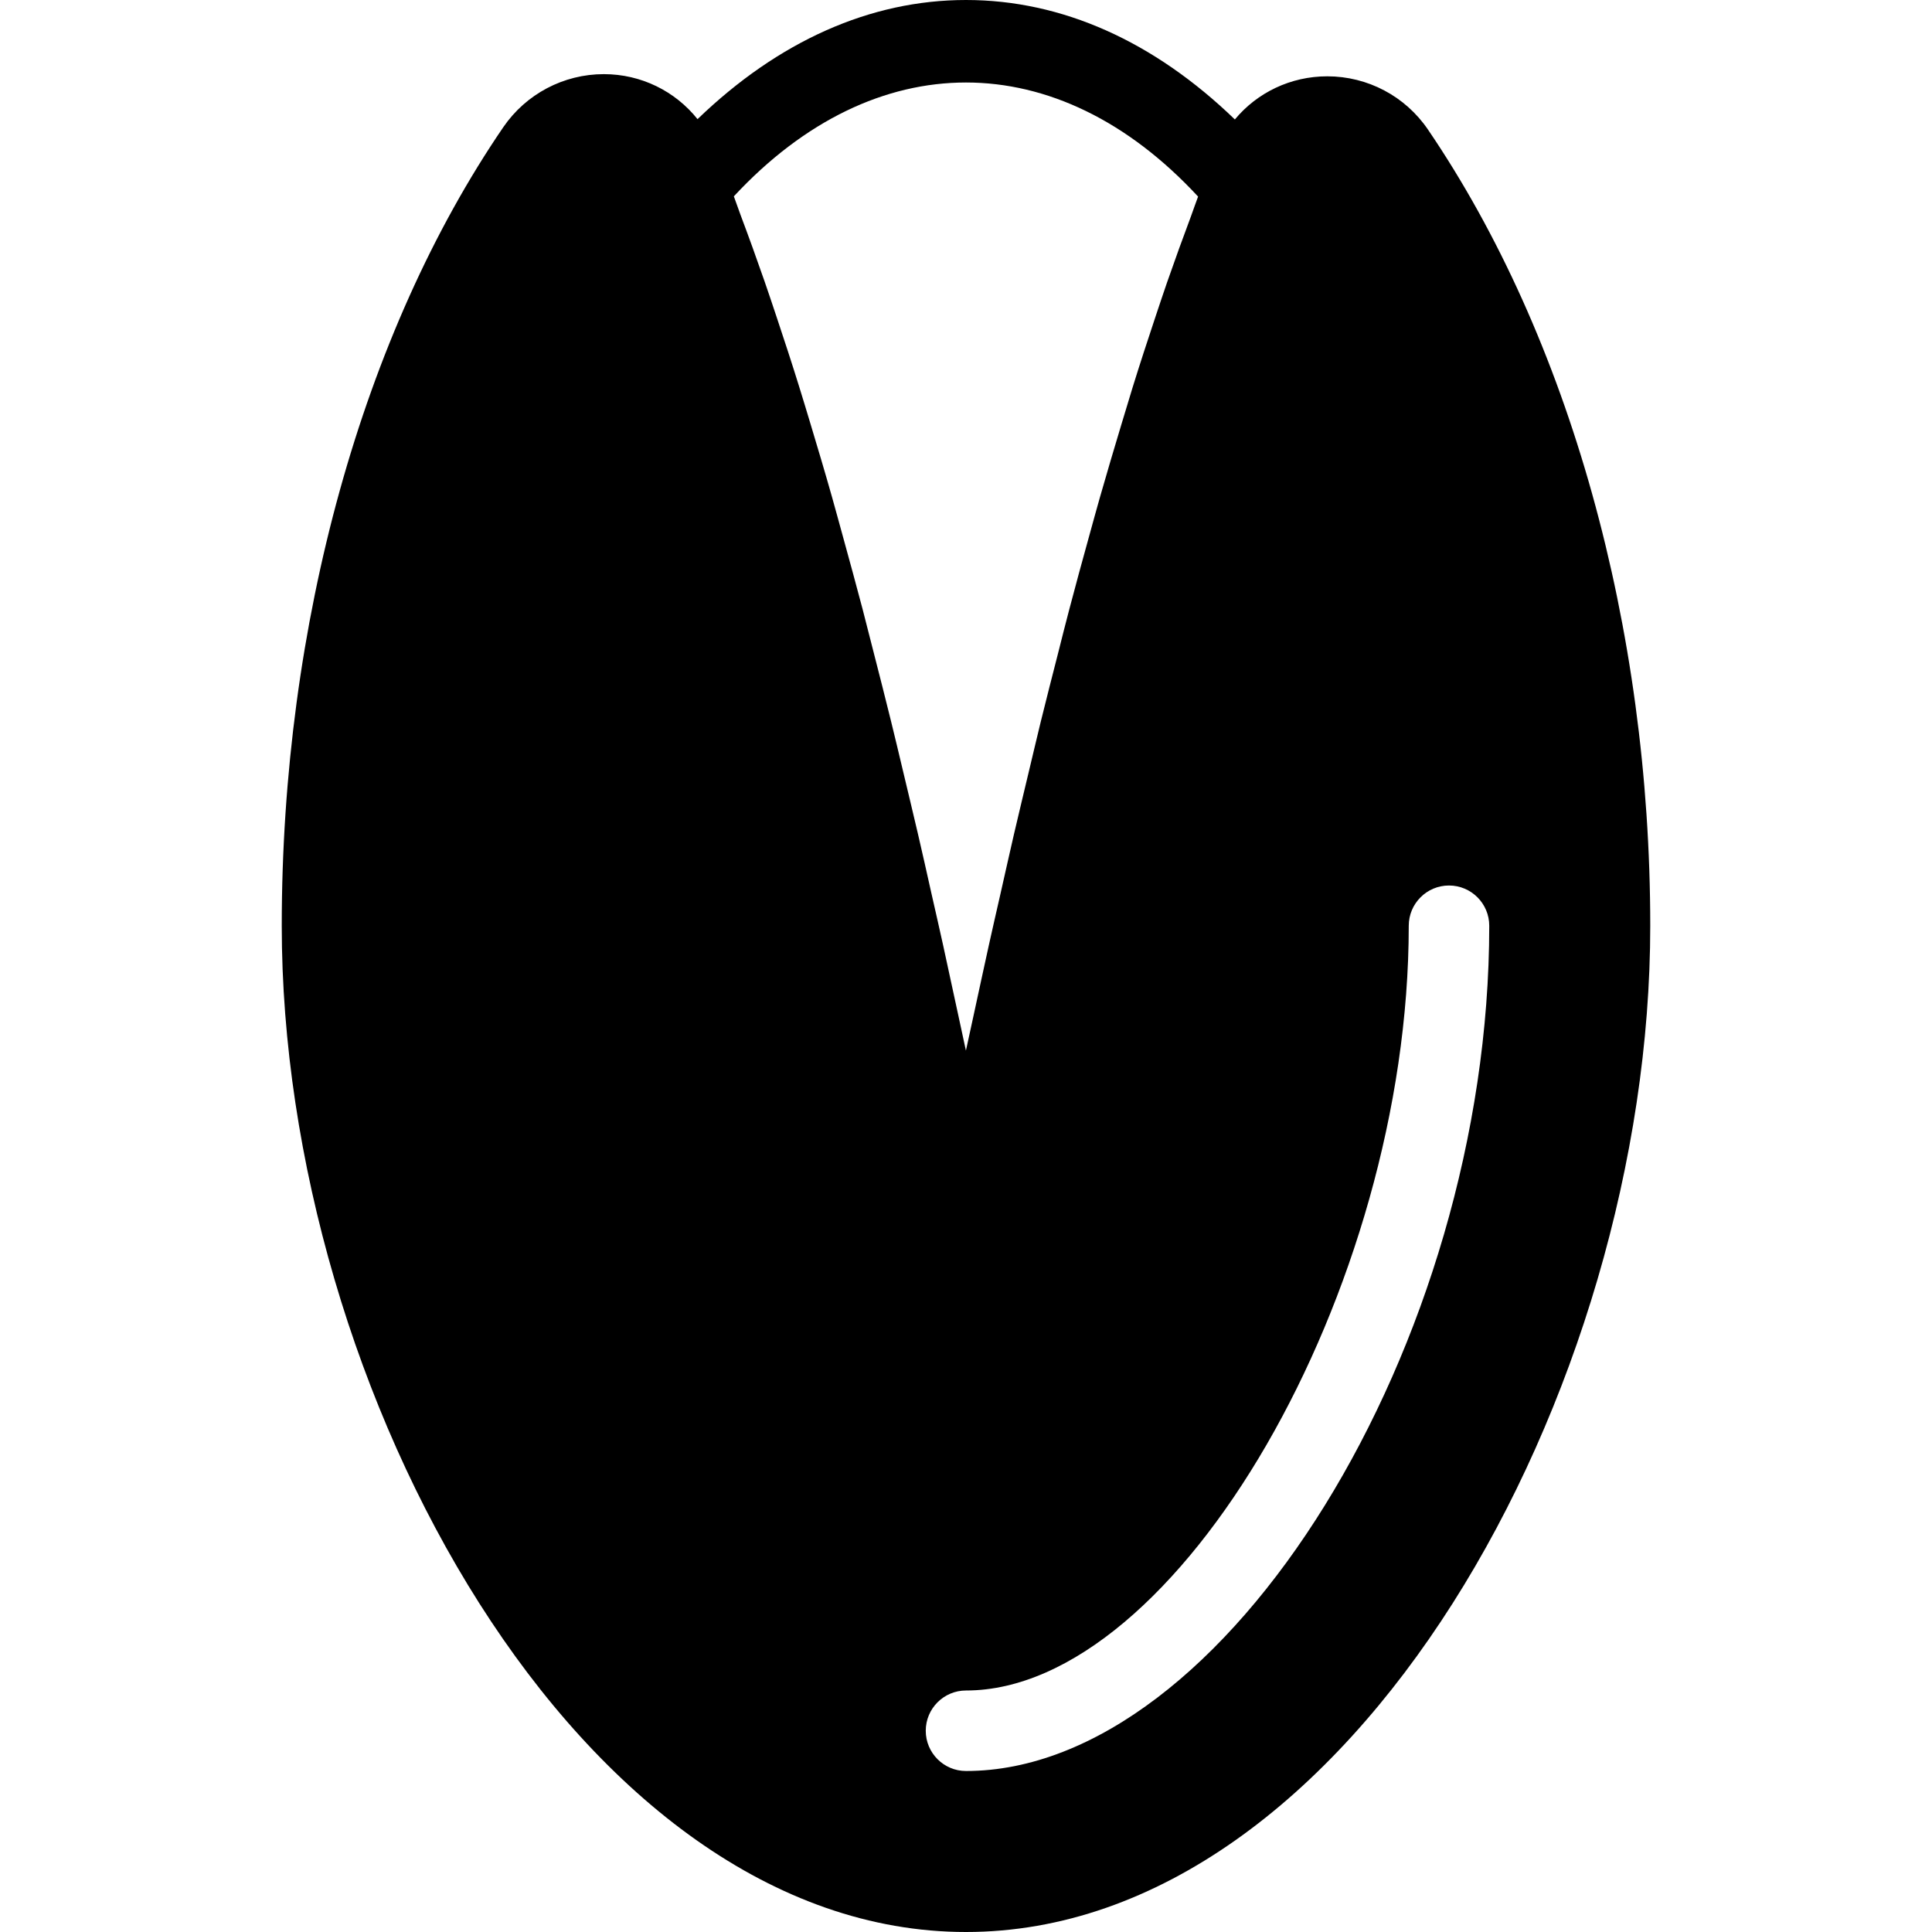 <?xml version="1.0" encoding="iso-8859-1"?>
<!-- Generator: Adobe Illustrator 19.0.0, SVG Export Plug-In . SVG Version: 6.00 Build 0)  -->
<svg version="1.1" id="Layer_1" xmlns="http://www.w3.org/2000/svg" xmlns:xlink="http://www.w3.org/1999/xlink" x="0px" y="0px"
	 viewBox="0 0 24 24" style="enable-background:new 0 0 24 24;" xml:space="preserve">
<g>
	<g>
		<path d="M17.739,1.61c-0.282-0.415-0.75-0.662-1.251-0.662c-0.455,0-0.871,0.202-1.148,0.536C14.335,0.513,13.193,0,12,0
			c-1.19,0-2.331,0.512-3.335,1.48c-0.277-0.347-0.7-0.559-1.164-0.559c-0.5,0-0.967,0.247-1.249,0.659
			C4.503,4.14,3.5,7.756,3.5,11.5C3.5,17.281,7.213,24,12,24s8.5-6.719,8.5-12.5C20.5,7.795,19.494,4.19,17.739,1.61z M11.216,9.571
			c-0.048-0.201-0.095-0.401-0.145-0.603c-0.071-0.291-0.146-0.58-0.22-0.871c-0.045-0.178-0.09-0.355-0.136-0.532
			c-0.08-0.303-0.162-0.603-0.245-0.904c-0.045-0.163-0.089-0.326-0.135-0.489C10.249,5.868,10.16,5.57,10.07,5.271
			c-0.047-0.155-0.093-0.31-0.141-0.463C9.837,4.511,9.742,4.222,9.646,3.934C9.597,3.787,9.548,3.64,9.498,3.496
			C9.4,3.214,9.301,2.94,9.199,2.669c-0.028-0.075-0.055-0.156-0.083-0.23c1.752-1.886,4.018-1.886,5.767,0.003
			c-0.03,0.078-0.058,0.163-0.087,0.241c-0.101,0.27-0.2,0.543-0.298,0.824c-0.05,0.144-0.098,0.29-0.147,0.436
			c-0.096,0.288-0.191,0.578-0.283,0.875c-0.047,0.152-0.093,0.306-0.139,0.459c-0.09,0.299-0.179,0.598-0.266,0.903
			c-0.046,0.161-0.09,0.324-0.135,0.486c-0.083,0.301-0.166,0.601-0.245,0.904c-0.047,0.177-0.091,0.354-0.136,0.532
			c-0.074,0.291-0.149,0.58-0.22,0.87c-0.05,0.205-0.097,0.407-0.146,0.611c-0.062,0.261-0.125,0.521-0.185,0.779
			c-0.058,0.251-0.112,0.495-0.168,0.742c-0.048,0.211-0.097,0.424-0.143,0.632c-0.067,0.302-0.129,0.595-0.193,0.888
			c-0.03,0.141-0.063,0.288-0.093,0.427c-0.028-0.131-0.059-0.27-0.087-0.403c-0.065-0.302-0.13-0.603-0.198-0.914
			c-0.047-0.213-0.097-0.431-0.146-0.647c-0.054-0.241-0.107-0.48-0.164-0.724C11.343,10.101,11.279,9.836,11.216,9.571z M12,22
			c-0.276,0-0.5-0.224-0.5-0.5S11.724,21,12,21c2.622,0,5.5-4.972,5.5-9.5c0-0.276,0.224-0.5,0.5-0.5s0.5,0.224,0.5,0.5
			C18.5,16.701,15.22,22,12,22z"/>
	</g>
</g>
</svg>
